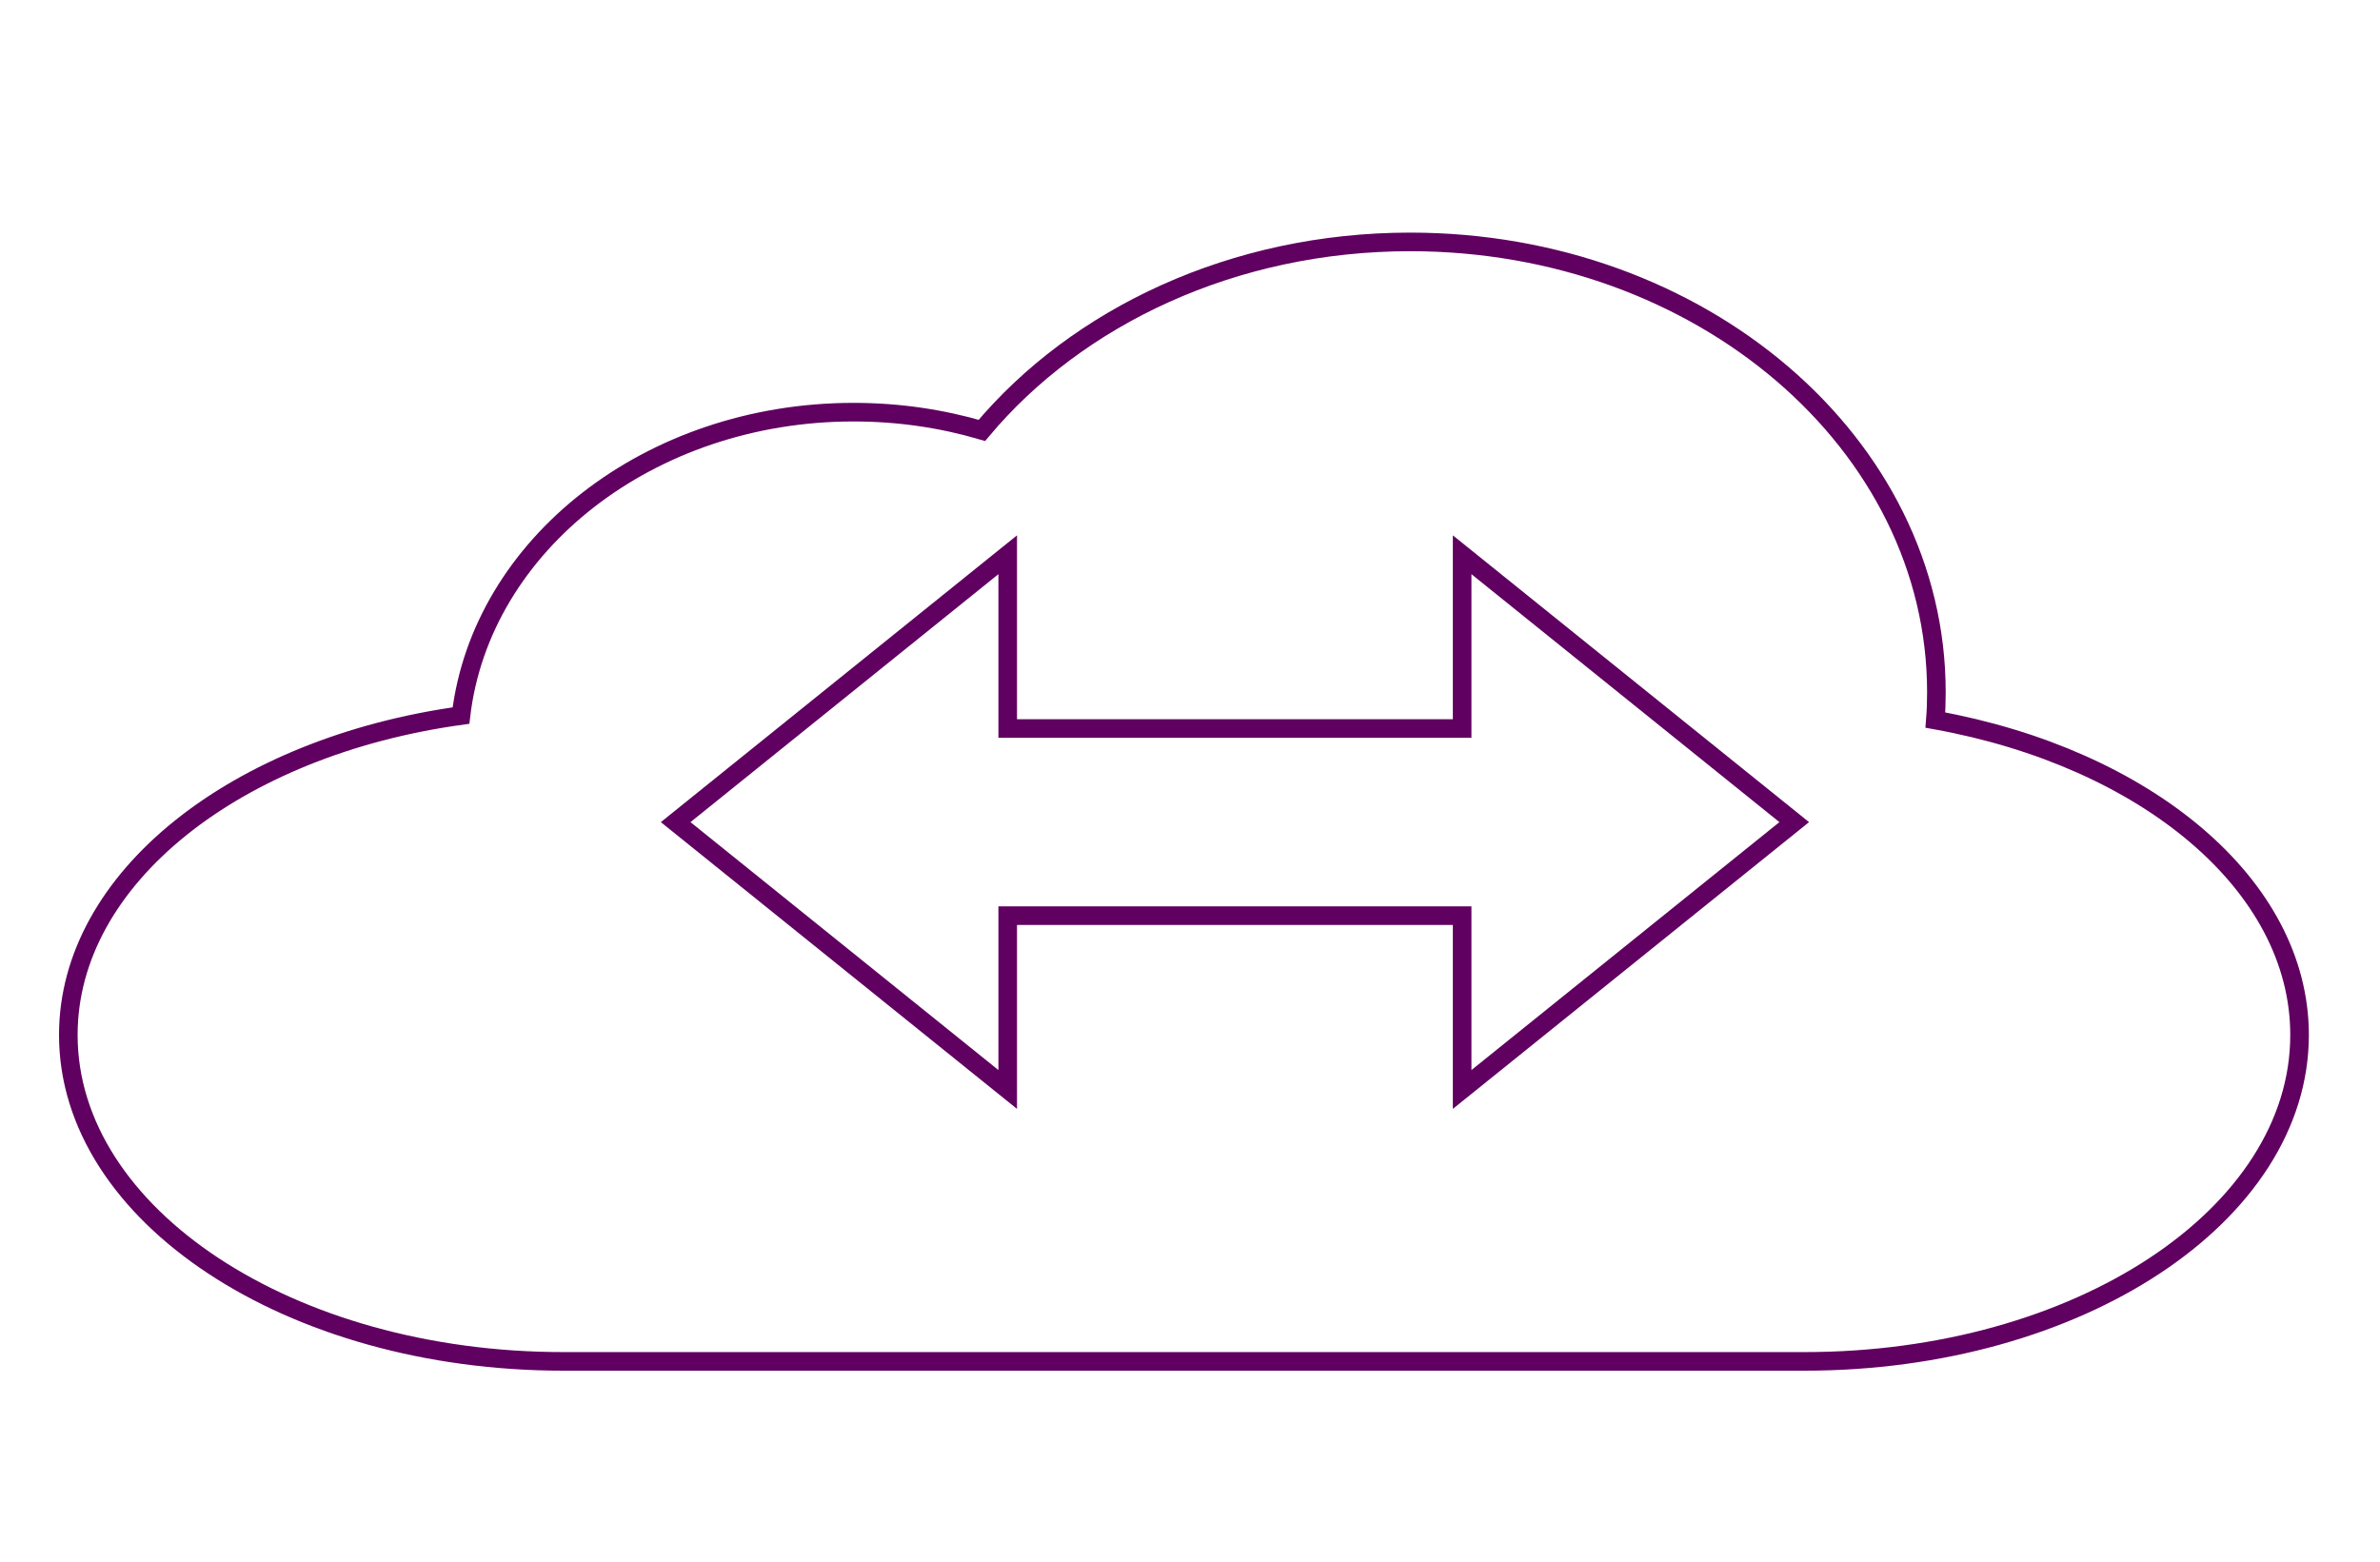 <svg xmlns="http://www.w3.org/2000/svg" xmlns:xlink="http://www.w3.org/1999/xlink" width="640" height="420"><defs><path d="M375.22 83.06c78.14 0 141.49 54.21 141.49 121.09 0 2.52-.08 5.04-.28 7.51 56.44 10.17 97.94 44.23 97.94 84.69 0 48.48-59.58 87.79-133.08 87.79H147.46c-73.49 0-133.09-39.31-133.09-87.79 0-42.28 45.29-77.56 105.59-85.9 5.41-45.84 50.61-81.6 105.58-81.6 12.09 0 23.67 1.73 34.5 4.9 25.69-30.68 67.7-50.69 115.18-50.69z" id="a"/><path d="M266.98 167.2l-89.29 71.91 89.29 71.9v-46.74h122.2v46.74l89.3-71.9-89.3-71.91v46.74h-122.2V167.2z" id="b"/></defs><g transform="translate(4 -18)"><use xlink:href="#a" width="100%" height="100%" fill="#fff" fill-opacity="0"/><use xlink:href="#a" width="100%" height="100%" fill-opacity="0" stroke="#600060" stroke-width="5"/></g><g transform="translate(4 -18)"><use xlink:href="#b" width="100%" height="100%" fill="#fff" fill-opacity="0"/><use xlink:href="#b" width="100%" height="100%" fill-opacity="0" stroke="#600060" stroke-width="5"/></g></svg>